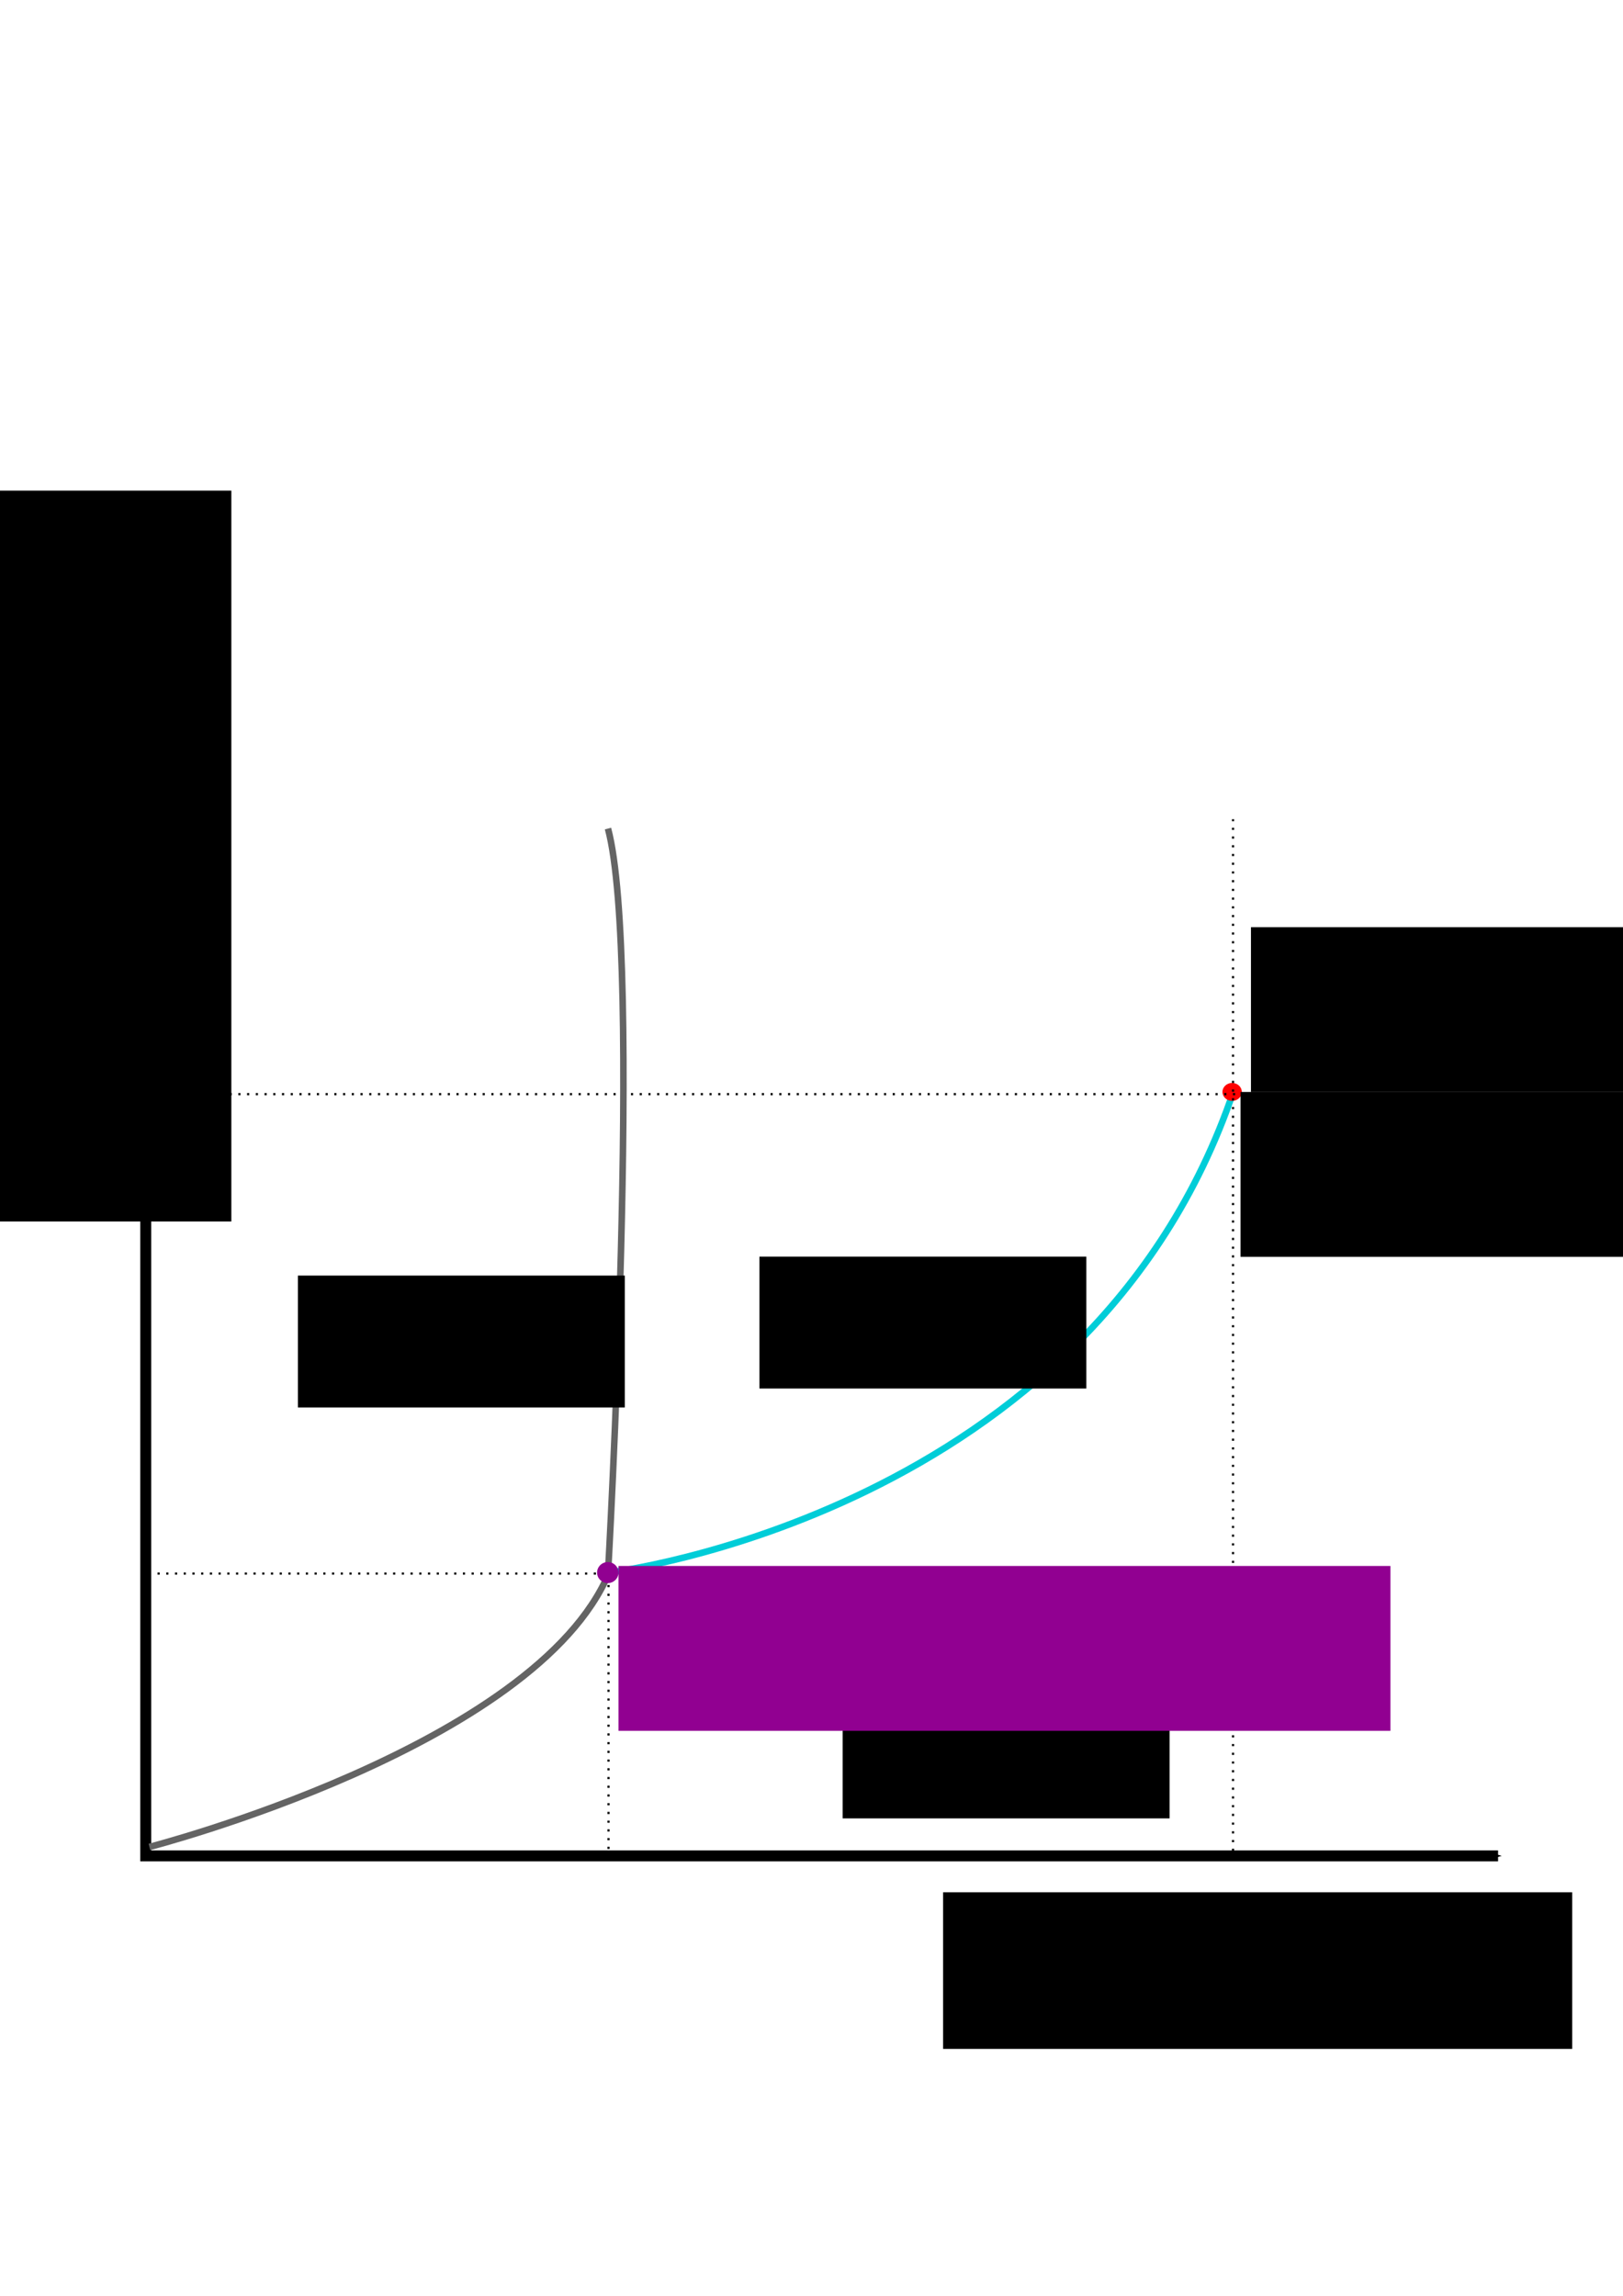 <?xml version="1.0" encoding="UTF-8" standalone="no"?>
<!-- Created with Inkscape (http://www.inkscape.org/) -->

<svg
   xmlns:dc="http://purl.org/dc/elements/1.1/"
   xmlns:cc="http://creativecommons.org/ns#"
   xmlns:rdf="http://www.w3.org/1999/02/22-rdf-syntax-ns#"
   xmlns:svg="http://www.w3.org/2000/svg"
   xmlns="http://www.w3.org/2000/svg"
   xmlns:sodipodi="http://sodipodi.sourceforge.net/DTD/sodipodi-0.dtd"
   xmlns:inkscape="http://www.inkscape.org/namespaces/inkscape"
   width="210mm"
   height="297mm"
   viewBox="0 0 744.094 1052.362"
   id="svg2"
   version="1.1"
   inkscape:version="0.91 r13725"
   sodipodi:docname="p_vs_t_h20.svg">
  <defs
     id="defs4">
    <marker
       inkscape:stockid="Arrow1Mend"
       orient="auto"
       refY="0.0"
       refX="0.0"
       id="Arrow1Mend"
       style="overflow:visible;"
       inkscape:isstock="true">
      <path
         id="path4151"
         d="M 0.0,0.0 L 5.0,-5.0 L -12.5,0.0 L 5.0,5.0 L 0.0,0.0 z "
         style="fill-rule:evenodd;stroke:#000000;stroke-width:1pt;stroke-opacity:1;fill:#000000;fill-opacity:1"
         transform="scale(0.4) rotate(180) translate(10,0)" />
    </marker>
    <marker
       inkscape:stockid="Arrow1Lend"
       orient="auto"
       refY="0.0"
       refX="0.0"
       id="marker4742"
       style="overflow:visible;"
       inkscape:isstock="true">
      <path
         id="path4744"
         d="M 0.0,0.0 L 5.0,-5.0 L -12.5,0.0 L 5.0,5.0 L 0.0,0.0 z "
         style="fill-rule:evenodd;stroke:#000000;stroke-width:1pt;stroke-opacity:1;fill:#000000;fill-opacity:1"
         transform="scale(0.8) rotate(180) translate(12.5,0)" />
    </marker>
    <marker
       inkscape:stockid="Arrow1Lend"
       orient="auto"
       refY="0.0"
       refX="0.0"
       id="marker4684"
       style="overflow:visible;"
       inkscape:isstock="true">
      <path
         id="path4686"
         d="M 0.0,0.0 L 5.0,-5.0 L -12.5,0.0 L 5.0,5.0 L 0.0,0.0 z "
         style="fill-rule:evenodd;stroke:#000000;stroke-width:1pt;stroke-opacity:1;fill:#000000;fill-opacity:1"
         transform="scale(0.8) rotate(180) translate(12.5,0)" />
    </marker>
    <marker
       inkscape:stockid="Arrow1Lend"
       orient="auto"
       refY="0.0"
       refX="0.0"
       id="marker4632"
       style="overflow:visible;"
       inkscape:isstock="true">
      <path
         id="path4634"
         d="M 0.0,0.0 L 5.0,-5.0 L -12.5,0.0 L 5.0,5.0 L 0.0,0.0 z "
         style="fill-rule:evenodd;stroke:#000000;stroke-width:1pt;stroke-opacity:1;fill:#000000;fill-opacity:1"
         transform="scale(0.8) rotate(180) translate(12.5,0)" />
    </marker>
    <marker
       inkscape:stockid="Arrow1Lend"
       orient="auto"
       refY="0.0"
       refX="0.0"
       id="marker4550"
       style="overflow:visible;"
       inkscape:isstock="true">
      <path
         id="path4552"
         d="M 0.0,0.0 L 5.0,-5.0 L -12.5,0.0 L 5.0,5.0 L 0.0,0.0 z "
         style="fill-rule:evenodd;stroke:#000000;stroke-width:1pt;stroke-opacity:1;fill:#000000;fill-opacity:1"
         transform="scale(0.8) rotate(180) translate(12.5,0)" />
    </marker>
    <marker
       inkscape:stockid="Arrow1Lend"
       orient="auto"
       refY="0.0"
       refX="0.0"
       id="Arrow1Lend"
       style="overflow:visible;"
       inkscape:isstock="true">
      <path
         id="path4145"
         d="M 0.0,0.0 L 5.0,-5.0 L -12.5,0.0 L 5.0,5.0 L 0.0,0.0 z "
         style="fill-rule:evenodd;stroke:#000000;stroke-width:1pt;stroke-opacity:1;fill:#000000;fill-opacity:1"
         transform="scale(0.8) rotate(180) translate(12.5,0)" />
    </marker>
    <marker
       inkscape:stockid="Arrow1Mstart"
       orient="auto"
       refY="0.0"
       refX="0.0"
       id="Arrow1Mstart"
       style="overflow:visible"
       inkscape:isstock="true">
      <path
         id="path4148"
         d="M 0.0,0.0 L 5.0,-5.0 L -12.5,0.0 L 5.0,5.0 L 0.0,0.0 z "
         style="fill-rule:evenodd;stroke:#000000;stroke-width:1pt;stroke-opacity:1;fill:#000000;fill-opacity:1"
         transform="scale(0.4) translate(10,0)" />
    </marker>
    <marker
       inkscape:stockid="Arrow1Lstart"
       orient="auto"
       refY="0.0"
       refX="0.0"
       id="Arrow1Lstart"
       style="overflow:visible"
       inkscape:isstock="true">
      <path
         id="path4142"
         d="M 0.0,0.0 L 5.0,-5.0 L -12.5,0.0 L 5.0,5.0 L 0.0,0.0 z "
         style="fill-rule:evenodd;stroke:#000000;stroke-width:1pt;stroke-opacity:1;fill:#000000;fill-opacity:1"
         transform="scale(0.8) translate(12.5,0)" />
    </marker>
  </defs>
  <sodipodi:namedview
     id="base"
     pagecolor="#ffffff"
     bordercolor="#666666"
     borderopacity="1.0"
     inkscape:pageopacity="0.0"
     inkscape:pageshadow="2"
     inkscape:zoom="0.56142969"
     inkscape:cx="-255.95454"
     inkscape:cy="569.87569"
     inkscape:document-units="px"
     inkscape:current-layer="layer1"
     showgrid="false"
     inkscape:window-width="1920"
     inkscape:window-height="1017"
     inkscape:window-x="1592"
     inkscape:window-y="-8"
     inkscape:window-maximized="1" />
  <g
     inkscape:label="Layer 1"
     inkscape:groupmode="layer"
     id="layer1">
    <path
       style="fill:none;fill-rule:evenodd;stroke:#000000;stroke-width:5.014;stroke-linecap:butt;stroke-linejoin:miter;stroke-miterlimit:4;stroke-dasharray:none;stroke-opacity:1;marker-start:url(#Arrow1Mstart);marker-end:url(#Arrow1Mend)"
       d="m 66.806,361.319 0,489.381 620.007,0"
       id="path3336"
       inkscape:connector-curvature="0"
       inkscape:export-filename="D:\Masters_project\figs\p_vs_t_h20.png"
       inkscape:export-xdpi="400"
       inkscape:export-ydpi="400" />
    <path
       style="fill:none;fill-rule:evenodd;stroke:#646464;stroke-width:3;stroke-linecap:butt;stroke-linejoin:miter;stroke-miterlimit:4;stroke-dasharray:none;stroke-opacity:1"
       d="m 68.508,846.602 c 0,0 177.143,-45.714 210.714,-125.714"
       id="path5395"
       inkscape:connector-curvature="0"
       inkscape:export-filename="D:\Masters_project\figs\p_vs_t_h20.png"
       inkscape:export-xdpi="400"
       inkscape:export-ydpi="400" />
    <path
       style="fill:none;fill-rule:evenodd;stroke:#00cdd8;stroke-width:3;stroke-linecap:butt;stroke-linejoin:miter;stroke-miterlimit:4;stroke-dasharray:none;stroke-opacity:1"
       d="m 279.198,720.843 c 0,0 220.419,-26.495 286.323,-220.642"
       id="path5403"
       inkscape:connector-curvature="0"
       inkscape:export-filename="D:\Masters_project\figs\p_vs_t_h20.png"
       inkscape:export-xdpi="400"
       inkscape:export-ydpi="400" />
    <ellipse
       style="fill:#ff0000;fill-opacity:1;stroke:none;stroke-width:4;stroke-miterlimit:4;stroke-dasharray:none;stroke-dashoffset:0;stroke-opacity:1"
       id="path5378-0"
       cx="564.894"
       cy="500.518"
       rx="4.434"
       ry="4.114"
       inkscape:export-filename="D:\Masters_project\figs\p_vs_t_h20.png"
       inkscape:export-xdpi="400"
       inkscape:export-ydpi="400" />
    <flowRoot
       xml:space="preserve"
       id="flowRoot5407"
       style="font-style:normal;font-weight:normal;font-size:40px;line-height:125%;font-family:sans-serif;letter-spacing:0px;word-spacing:0px;fill:#000000;fill-opacity:1;stroke:none;stroke-width:1px;stroke-linecap:butt;stroke-linejoin:miter;stroke-opacity:1"
       transform="translate(269.904,14.033)"
       inkscape:export-filename="D:\Masters_project\figs\p_vs_t_h20.png"
       inkscape:export-xdpi="400"
       inkscape:export-ydpi="400"><flowRegion
         id="flowRegion5409"><rect
           id="rect5411"
           width="288.42"
           height="71.79"
           x="162.472"
           y="853.365" /></flowRegion><flowPara
         id="flowPara5413"
         style="font-style:normal;font-variant:normal;font-weight:normal;font-stretch:normal;font-family:Arial;-inkscape-font-specification:Arial">Temperature</flowPara></flowRoot>    <flowRoot
       xml:space="preserve"
       id="flowRoot5415"
       style="font-style:normal;font-weight:normal;font-size:40px;line-height:125%;font-family:sans-serif;letter-spacing:0px;word-spacing:0px;fill:#000000;fill-opacity:1;stroke:none;stroke-width:1px;stroke-linecap:butt;stroke-linejoin:miter;stroke-opacity:1"
       transform="matrix(0,-1,1,0,-191.87,660.672)"
       inkscape:export-filename="D:\Masters_project\figs\p_vs_t_h20.png"
       inkscape:export-xdpi="400"
       inkscape:export-ydpi="400"><flowRegion
         id="flowRegion5417"><rect
           id="rect5419"
           width="335.02"
           height="109.574"
           x="100.758"
           y="188.362" /></flowRegion><flowPara
         id="flowPara5421"
         style="font-style:normal;font-variant:normal;font-weight:normal;font-stretch:normal;font-family:Arial;-inkscape-font-specification:Arial">Pressure</flowPara></flowRoot>    <path
       style="fill:none;fill-rule:evenodd;stroke:#000000;stroke-width:1;stroke-linecap:butt;stroke-linejoin:miter;stroke-opacity:1;stroke-miterlimit:4;stroke-dasharray:1,3;stroke-dashoffset:0"
       d="m 565.298,848.419 0,-347.105 0,-125.795"
       id="path5423"
       inkscape:connector-curvature="0"
       inkscape:export-filename="D:\Masters_project\figs\p_vs_t_h20.png"
       inkscape:export-xdpi="400"
       inkscape:export-ydpi="400" />
    <path
       style="fill:none;fill-rule:evenodd;stroke:#000000;stroke-width:1;stroke-linecap:butt;stroke-linejoin:miter;stroke-opacity:1;stroke-miterlimit:4;stroke-dasharray:1,3;stroke-dashoffset:0"
       d="m 69.271,501.536 495.915,0 124.125,0"
       id="path5425"
       inkscape:connector-curvature="0"
       inkscape:export-filename="D:\Masters_project\figs\p_vs_t_h20.png"
       inkscape:export-xdpi="400"
       inkscape:export-ydpi="400" />
    <path
       style="fill:none;fill-rule:evenodd;stroke:#000000;stroke-width:1;stroke-linecap:butt;stroke-linejoin:miter;stroke-opacity:1;stroke-miterlimit:4;stroke-dasharray:1,3;stroke-dashoffset:0"
       d="m 278.975,847.528 0,-126.24 -209.51,0"
       id="path5427"
       inkscape:connector-curvature="0"
       inkscape:export-filename="D:\Masters_project\figs\p_vs_t_h20.png"
       inkscape:export-xdpi="400"
       inkscape:export-ydpi="400" />
    <path
       style="fill:none;fill-rule:evenodd;stroke:#646464;stroke-width:3;stroke-linecap:butt;stroke-linejoin:miter;stroke-opacity:1;stroke-miterlimit:4;stroke-dasharray:none"
       d="m 278.738,721.396 c 0,0 15.945,-282.087 0,-341.593"
       id="path5431"
       inkscape:connector-curvature="0"
       inkscape:export-filename="D:\Masters_project\figs\p_vs_t_h20.png"
       inkscape:export-xdpi="400"
       inkscape:export-ydpi="400" />
    <flowRoot
       xml:space="preserve"
       id="flowRoot5433"
       style="font-style:normal;font-weight:normal;font-size:40px;line-height:125%;font-family:sans-serif;letter-spacing:0px;word-spacing:0px;fill:#000000;fill-opacity:1;stroke:none;stroke-width:1px;stroke-linecap:butt;stroke-linejoin:miter;stroke-opacity:1"
       transform="translate(-19.593,24.936)"
       inkscape:export-filename="D:\Masters_project\figs\p_vs_t_h20.png"
       inkscape:export-xdpi="400"
       inkscape:export-ydpi="400"><flowRegion
         id="flowRegion5435"><rect
           id="rect5437"
           width="149.878"
           height="60.455"
           x="367.767"
           y="551.091" /></flowRegion><flowPara
         id="flowPara5439"
         style="font-style:normal;font-variant:normal;font-weight:normal;font-stretch:normal;font-size:30px;font-family:Arial;-inkscape-font-specification:Arial">Liquid</flowPara></flowRoot>    <flowRoot
       transform="translate(-231.195,33.613)"
       xml:space="preserve"
       id="flowRoot5433-0"
       style="font-style:normal;font-weight:normal;font-size:40px;line-height:125%;font-family:sans-serif;letter-spacing:0px;word-spacing:0px;fill:#000000;fill-opacity:1;stroke:none;stroke-width:1px;stroke-linecap:butt;stroke-linejoin:miter;stroke-opacity:1"
       inkscape:export-filename="D:\Masters_project\figs\p_vs_t_h20.png"
       inkscape:export-xdpi="400"
       inkscape:export-ydpi="400"><flowRegion
         id="flowRegion5435-7"><rect
           id="rect5437-3"
           width="149.878"
           height="60.455"
           x="367.767"
           y="551.091" /></flowRegion><flowPara
         id="flowPara5439-2"
         style="font-style:normal;font-variant:normal;font-weight:normal;font-stretch:normal;font-size:30px;font-family:Arial;-inkscape-font-specification:Arial">Solid</flowPara></flowRoot>    <flowRoot
       transform="translate(18.567,221.979)"
       xml:space="preserve"
       id="flowRoot5433-0-1"
       style="font-style:normal;font-weight:normal;font-size:40px;line-height:125%;font-family:sans-serif;letter-spacing:0px;word-spacing:0px;fill:#000000;fill-opacity:1;stroke:none;stroke-width:1px;stroke-linecap:butt;stroke-linejoin:miter;stroke-opacity:1"
       inkscape:export-filename="D:\Masters_project\figs\p_vs_t_h20.png"
       inkscape:export-xdpi="400"
       inkscape:export-ydpi="400"><flowRegion
         id="flowRegion5435-7-3"><rect
           id="rect5437-3-4"
           width="149.878"
           height="60.455"
           x="367.767"
           y="551.091" /></flowRegion><flowPara
         id="flowPara5439-2-7"
         style="font-style:normal;font-variant:normal;font-weight:normal;font-stretch:normal;font-size:30px;font-family:Arial;-inkscape-font-specification:Arial">Vapor</flowPara></flowRoot>    <flowRoot
       transform="translate(205.759,-126.092)"
       xml:space="preserve"
       id="flowRoot5433-4"
       style="font-style:normal;font-weight:normal;font-size:40px;line-height:125%;font-family:sans-serif;letter-spacing:0px;word-spacing:0px;fill:#000000;fill-opacity:1;stroke:none;stroke-width:1px;stroke-linecap:butt;stroke-linejoin:miter;stroke-opacity:1"
       inkscape:export-filename="D:\Masters_project\figs\p_vs_t_h20.png"
       inkscape:export-xdpi="400"
       inkscape:export-ydpi="400"><flowRegion
         id="flowRegion5435-0"><rect
           id="rect5437-9"
           width="353.913"
           height="75.569"
           x="367.767"
           y="551.091" /></flowRegion><flowPara
         id="flowPara5439-1"
         style="font-style:normal;font-variant:normal;font-weight:normal;font-stretch:normal;font-size:30px;font-family:Arial;-inkscape-font-specification:Arial">Supercritical fluid</flowPara></flowRoot>    <flowRoot
       transform="translate(200.969,-50.551)"
       xml:space="preserve"
       id="flowRoot5433-4-3"
       style="font-style:normal;font-weight:normal;font-size:40px;line-height:125%;font-family:sans-serif;letter-spacing:0px;word-spacing:0px;fill:#000000;fill-opacity:1;stroke:none;stroke-width:1px;stroke-linecap:butt;stroke-linejoin:miter;stroke-opacity:1"
       inkscape:export-filename="D:\Masters_project\figs\p_vs_t_h20.png"
       inkscape:export-xdpi="400"
       inkscape:export-ydpi="400"><flowRegion
         id="flowRegion5435-0-3"><rect
           id="rect5437-9-8"
           width="353.913"
           height="75.569"
           x="367.767"
           y="551.091" /></flowRegion><flowPara
         id="flowPara5439-1-2"
         style="font-style:normal;font-variant:normal;font-weight:normal;font-stretch:normal;font-size:25px;font-family:Arial;-inkscape-font-specification:Arial;fill:#ff0000;fill-opacity:1">Critical point</flowPara></flowRoot>    <ellipse
       style="fill:#910091;fill-opacity:1;stroke:none;stroke-width:4;stroke-miterlimit:4;stroke-dasharray:none;stroke-dashoffset:0;stroke-opacity:1"
       id="path5378"
       cx="278.655"
       cy="720.843"
       rx="4.907"
       ry="4.822"
       inkscape:export-filename="D:\Masters_project\figs\p_vs_t_h20.png"
       inkscape:export-xdpi="400"
       inkscape:export-ydpi="400" />
    <flowRoot
       transform="translate(-84.215,166.723)"
       xml:space="preserve"
       id="flowRoot5433-4-3-0"
       style="font-style:normal;font-weight:normal;font-size:40px;line-height:125%;font-family:sans-serif;letter-spacing:0px;word-spacing:0px;fill:#910091;fill-opacity:1;stroke:none;stroke-width:1px;stroke-linecap:butt;stroke-linejoin:miter;stroke-opacity:1"
       inkscape:export-filename="D:\Masters_project\figs\p_vs_t_h20.png"
       inkscape:export-xdpi="400"
       inkscape:export-ydpi="400"><flowRegion
         id="flowRegion5435-0-3-9"><rect
           id="rect5437-9-8-2"
           width="353.913"
           height="75.569"
           x="367.767"
           y="551.091"
           style="fill:#910091;fill-opacity:1" /></flowRegion><flowPara
         id="flowPara5439-1-2-4"
         style="font-style:normal;font-variant:normal;font-weight:normal;font-stretch:normal;font-size:25px;font-family:Arial;-inkscape-font-specification:Arial;fill:#910091;fill-opacity:1">Triple point</flowPara></flowRoot>  </g>
</svg>
